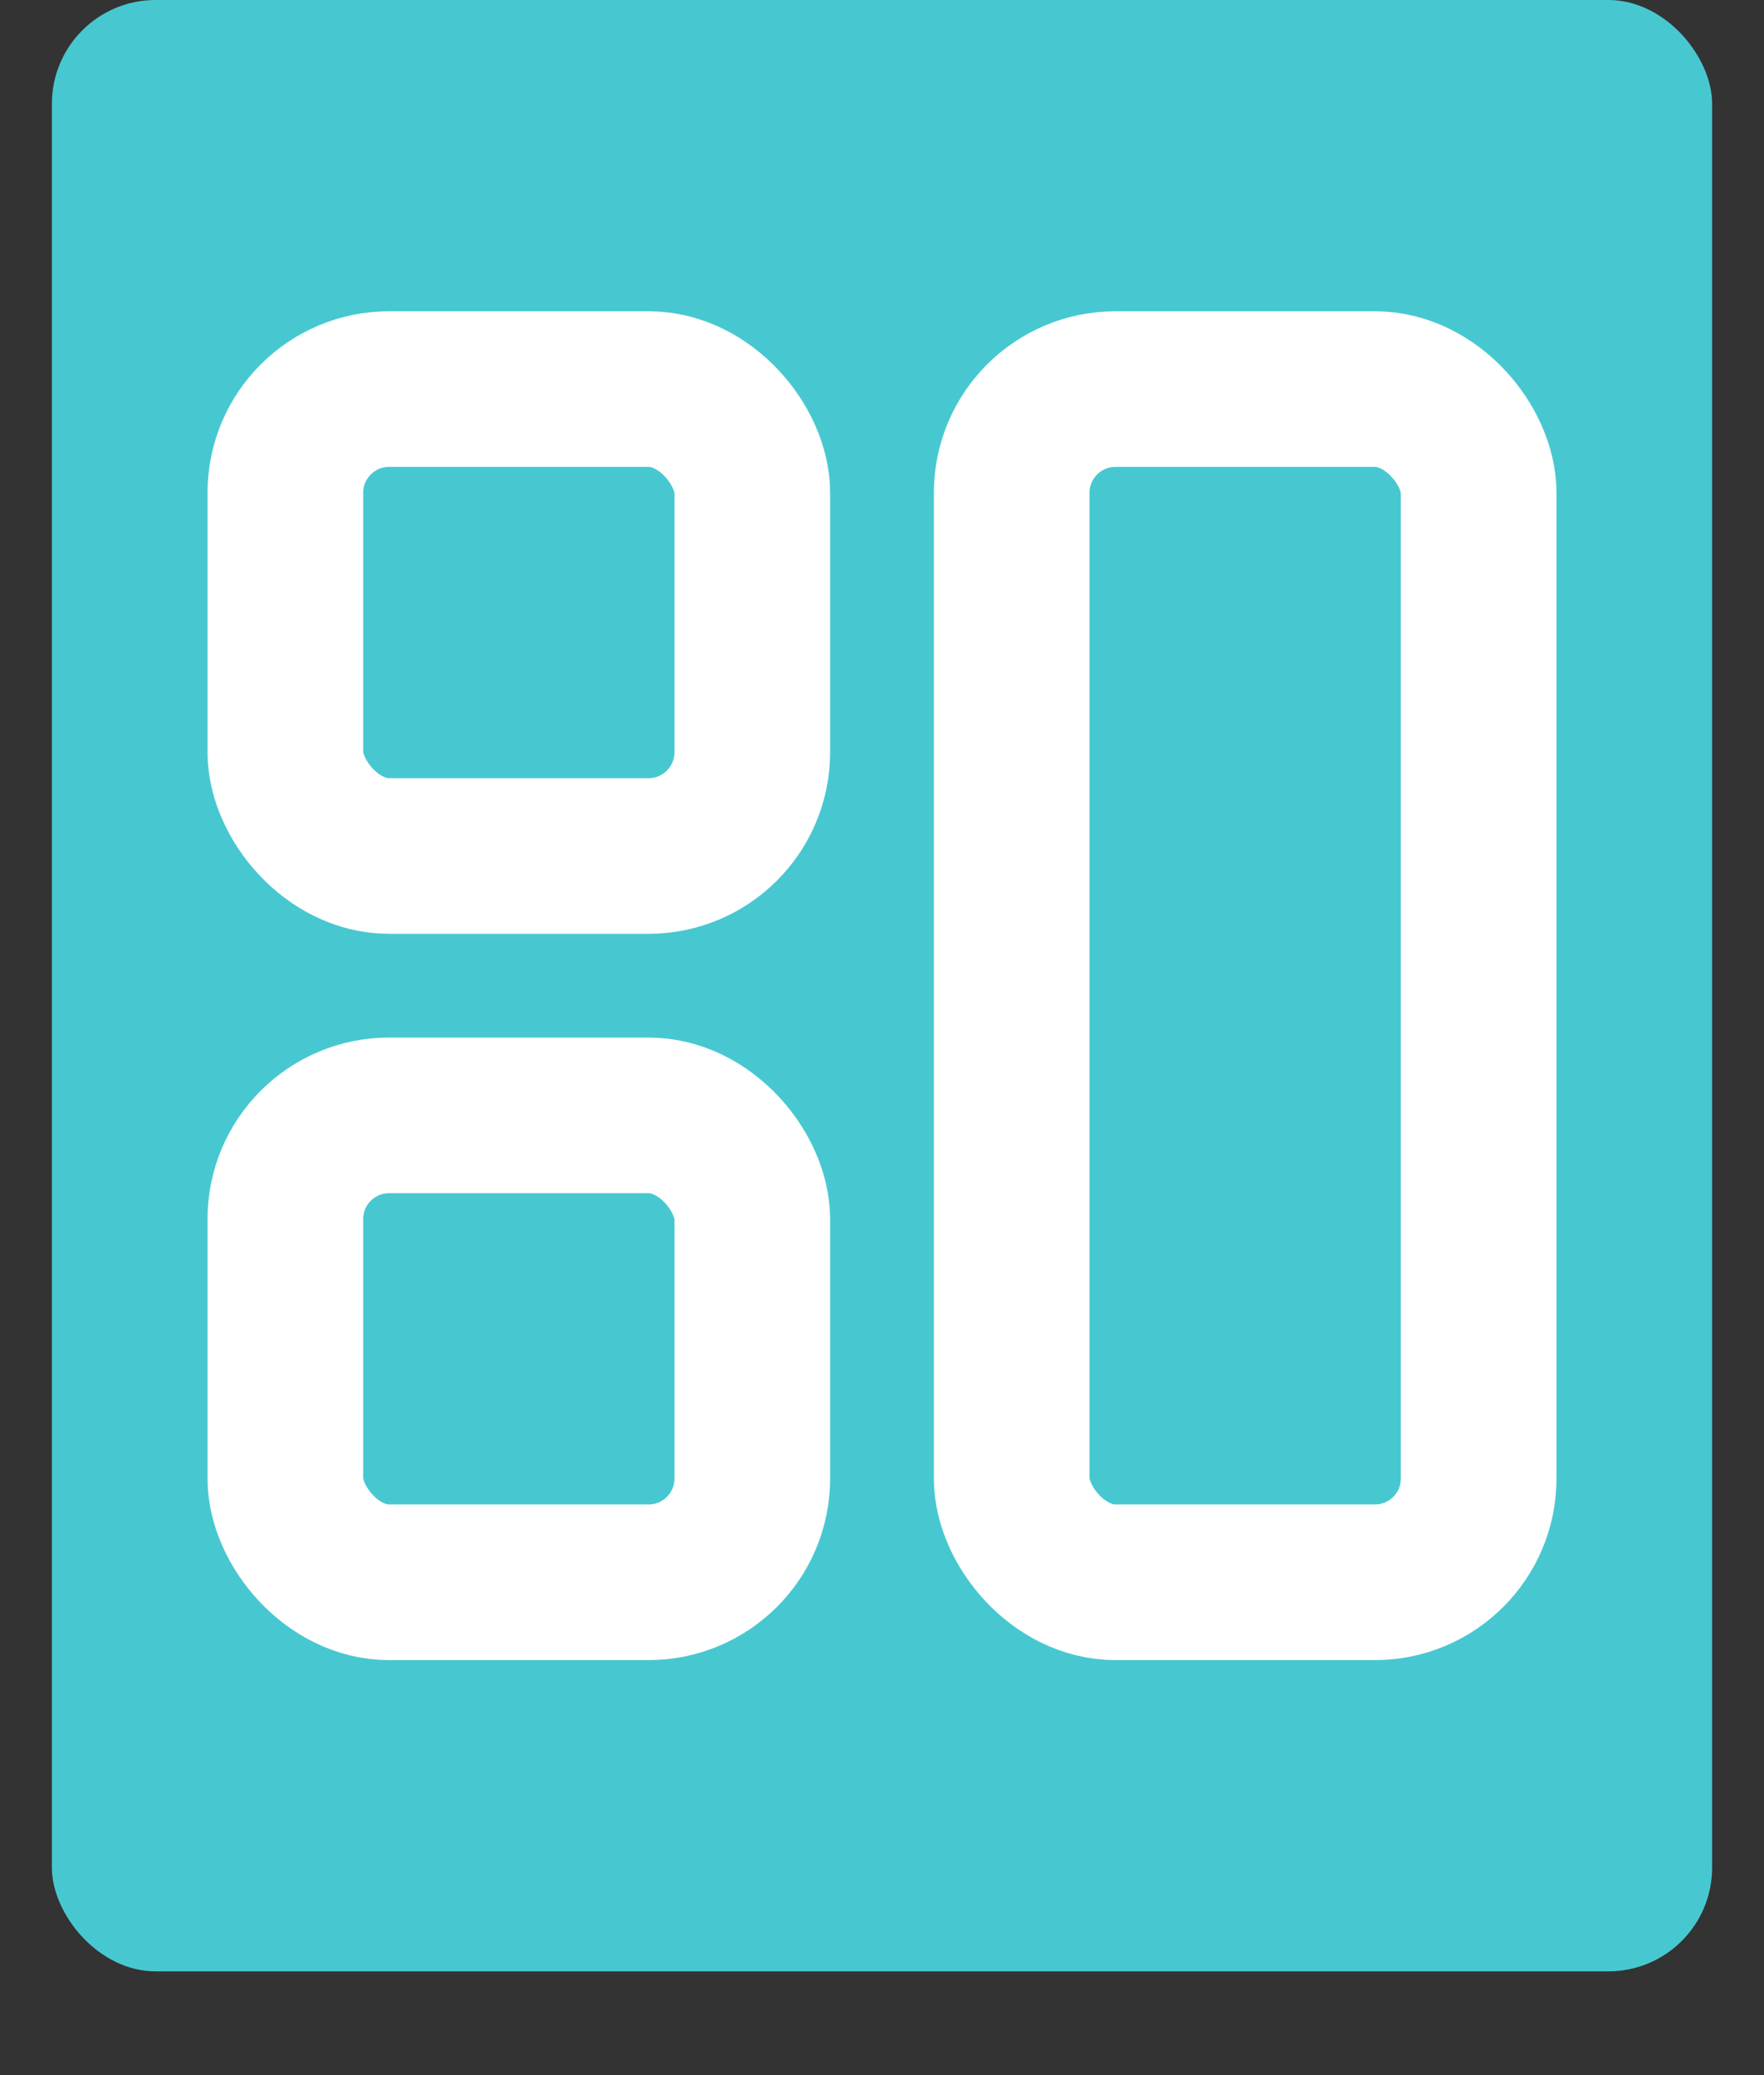 <?xml version="1.0" encoding="UTF-8"?>
<svg width="17px" height="20px" viewBox="0 0 17 20" version="1.1" xmlns="http://www.w3.org/2000/svg" xmlns:xlink="http://www.w3.org/1999/xlink">
    <rect x="0" y="0" width="17" height="20" fill="#333333" stroke="none"/>
    <!-- Generator: sketchtool 64 (101010) - https://sketch.com -->
    <title>CCA989F4-7204-4455-A5A3-AA873D1ED888</title>
    <desc>Created with sketchtool.</desc>
    <g id="-⚙-Design-Guideline" stroke="none" stroke-width="1" fill="none" fill-rule="evenodd">
        <g id="-⚙-Iconos" transform="translate(-506, -545)">
            <g id="operacion" transform="translate(506, 545)">
                <rect id="Rectangle" fill="#47C8D1" x="0.5" y="0" width="16" height="19" rx="1"></rect>
                <rect id="Rectangle" stroke="#FFFFFF" stroke-width="1.5" x="9.75" y="3.75" width="4.5" height="11.5" rx="1"></rect>
                <rect id="Rectangle-Copy" stroke="#FFFFFF" stroke-width="1.5" x="2.75" y="3.75" width="4.5" height="4.5" rx="1"></rect>
                <rect id="Rectangle-Copy-2" stroke="#FFFFFF" stroke-width="1.5" x="2.75" y="10.75" width="4.5" height="4.5" rx="1"></rect>
            </g>
        </g>
    </g>
</svg>
